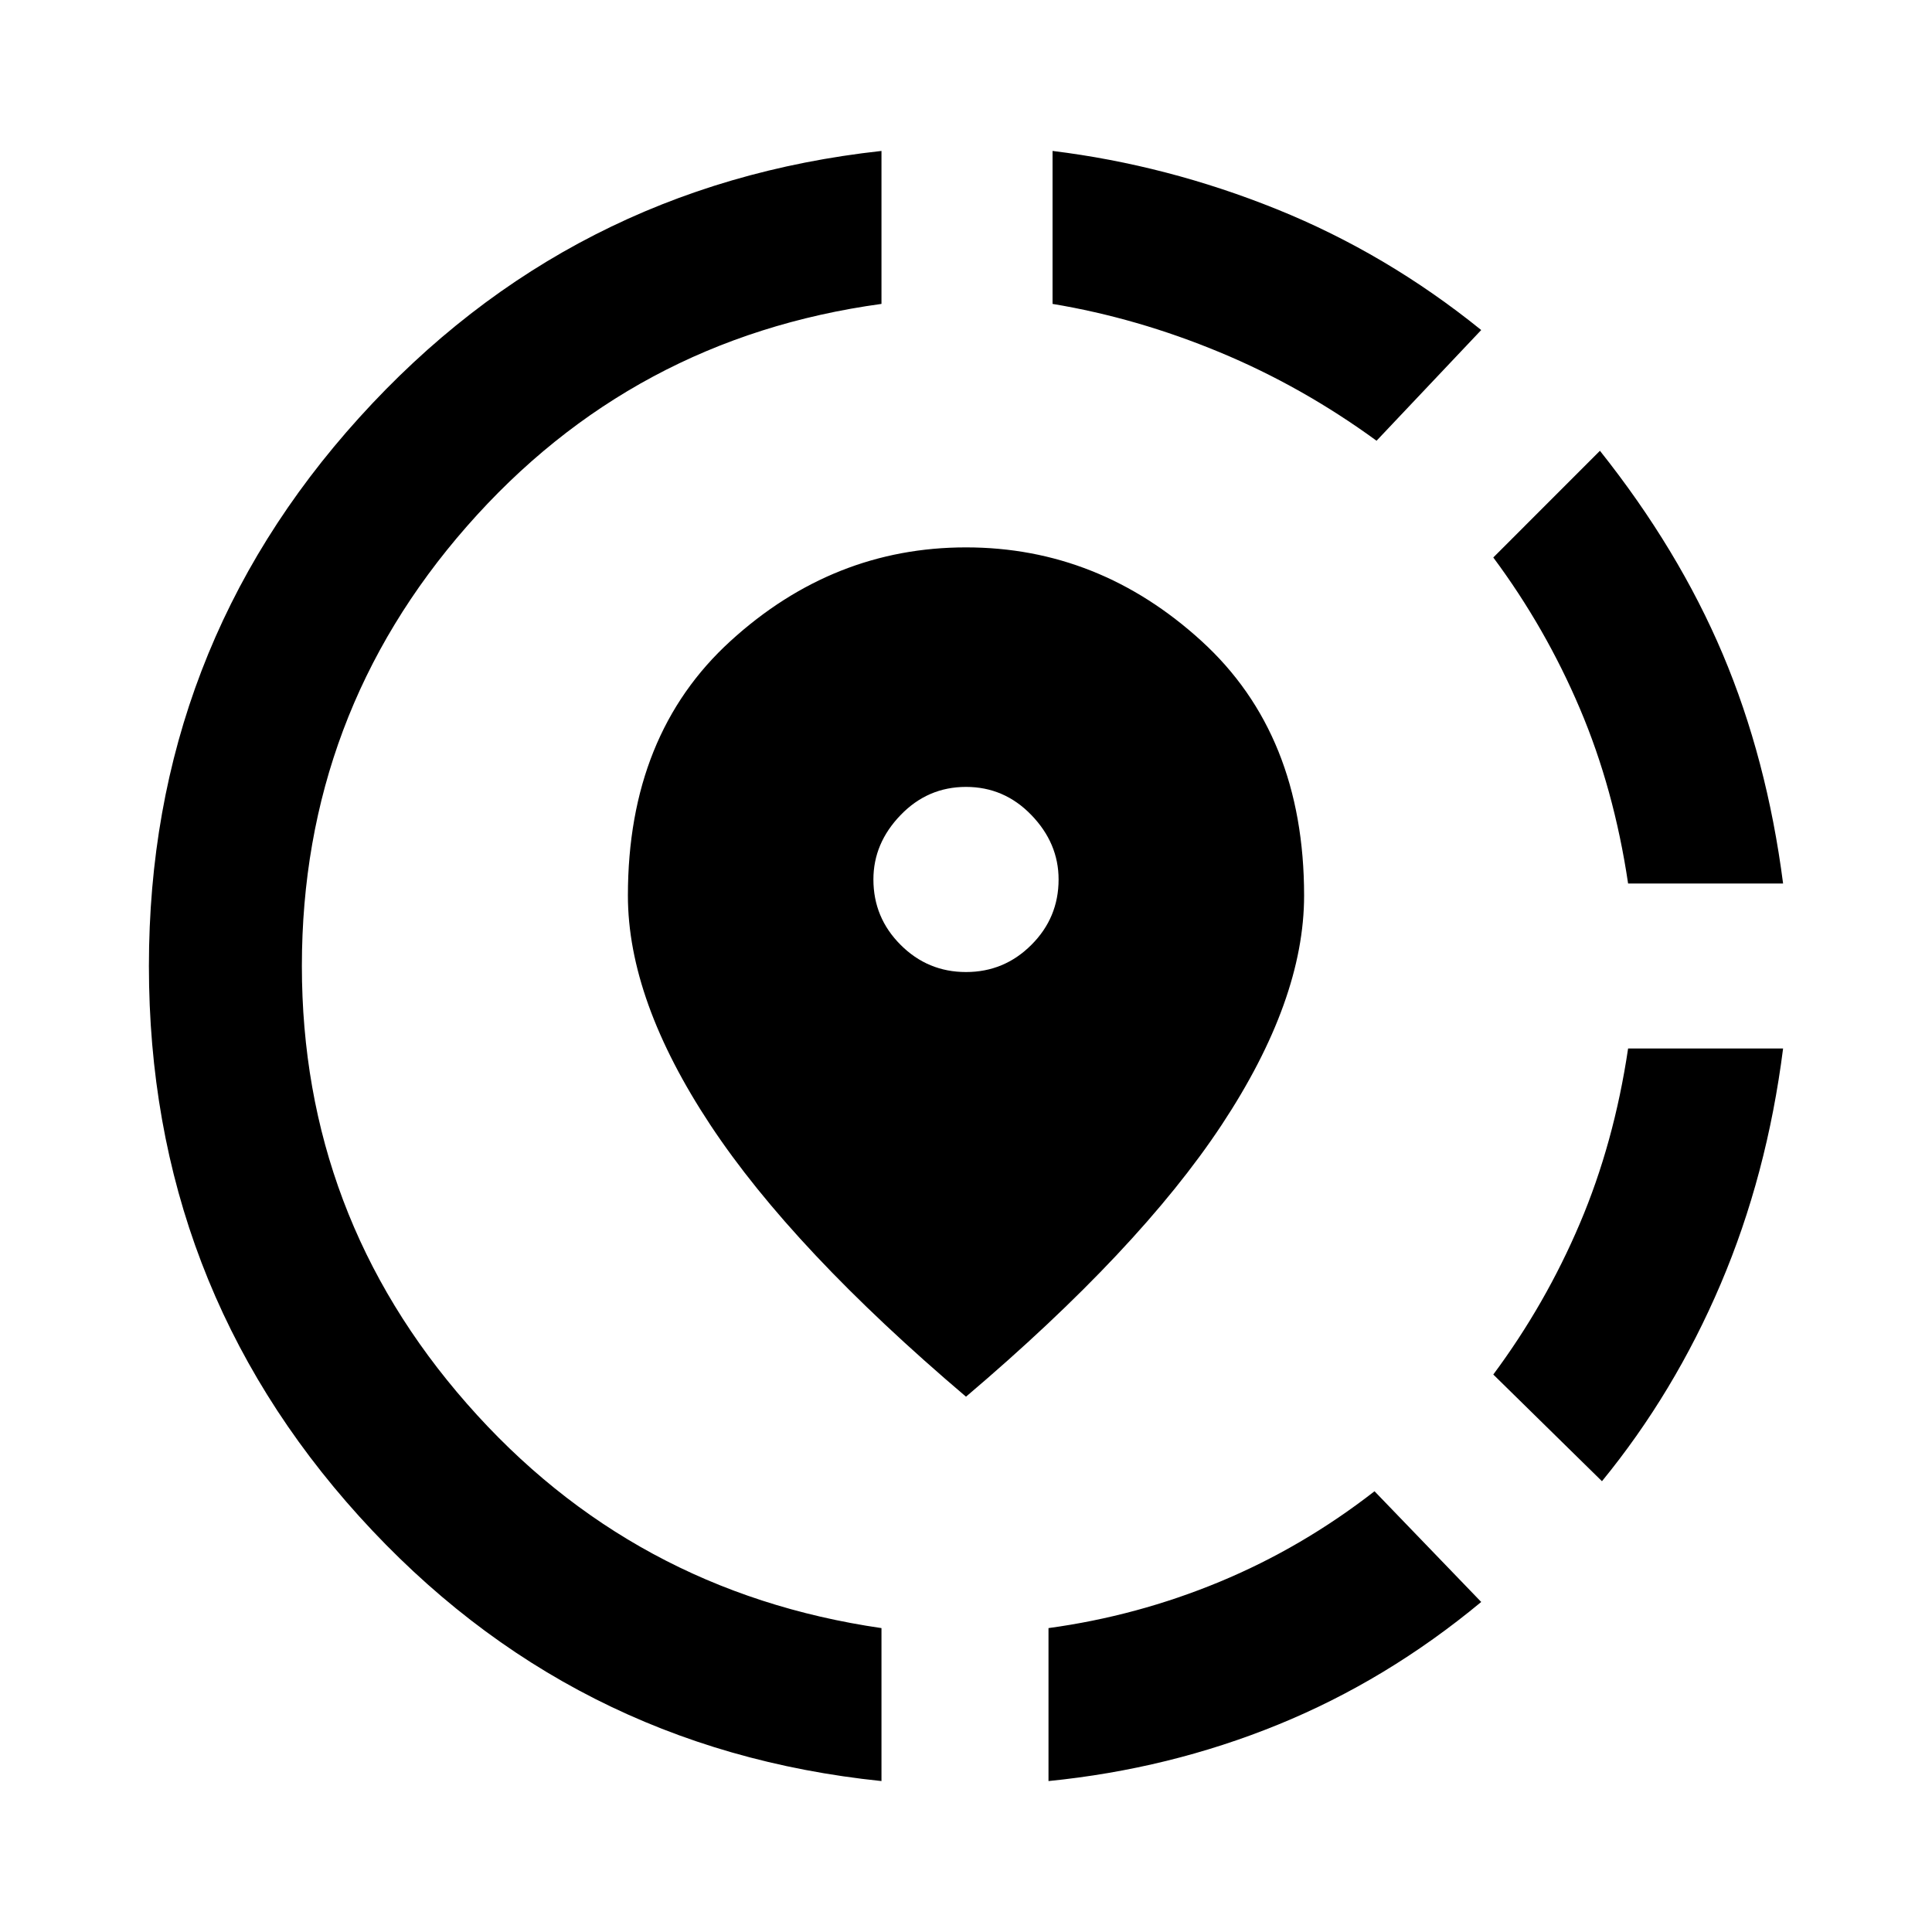<svg xmlns="http://www.w3.org/2000/svg" height="40" width="40"><path d="M21.708 36.875v-3.167q1.834-.25 3.542-.958 1.708-.708 3.208-1.875l2.209 2.292q-1.959 1.625-4.209 2.541-2.25.917-4.75 1.167Zm11.459-6.208-2.25-2.209Q32 27 32.708 25.333q.709-1.666 1-3.625h3.209q-.334 2.625-1.292 4.875t-2.458 4.084Zm.541-12.375q-.291-1.959-1-3.625Q32 13 30.917 11.542l2.208-2.209q1.625 2.042 2.542 4.209.916 2.166 1.25 4.75ZM18.25 36.875q-6.458-.667-10.812-5.479Q3.083 26.583 3.083 20q0-6.542 4.355-11.354 4.354-4.813 10.812-5.521v3.167Q13.083 7 9.667 10.896 6.25 14.792 6.25 20q0 5.167 3.417 9.062 3.416 3.896 8.583 4.646ZM28.5 9.125Q26.958 8 25.25 7.292q-1.708-.709-3.458-1V3.125q2.375.292 4.646 1.208 2.27.917 4.229 2.5ZM20 28.917q-3.583-3.042-5.292-5.625Q13 20.708 13 18.542q0-3.334 2.125-5.271Q17.25 11.333 20 11.333t4.875 1.938Q27 15.208 27 18.542q0 2.166-1.708 4.75-1.709 2.583-5.292 5.625Zm0-8.792q.792 0 1.354-.563.563-.562.563-1.354 0-.75-.563-1.333-.562-.583-1.354-.583t-1.354.583q-.563.583-.563 1.333 0 .792.563 1.354.562.563 1.354.563Z"/></svg>